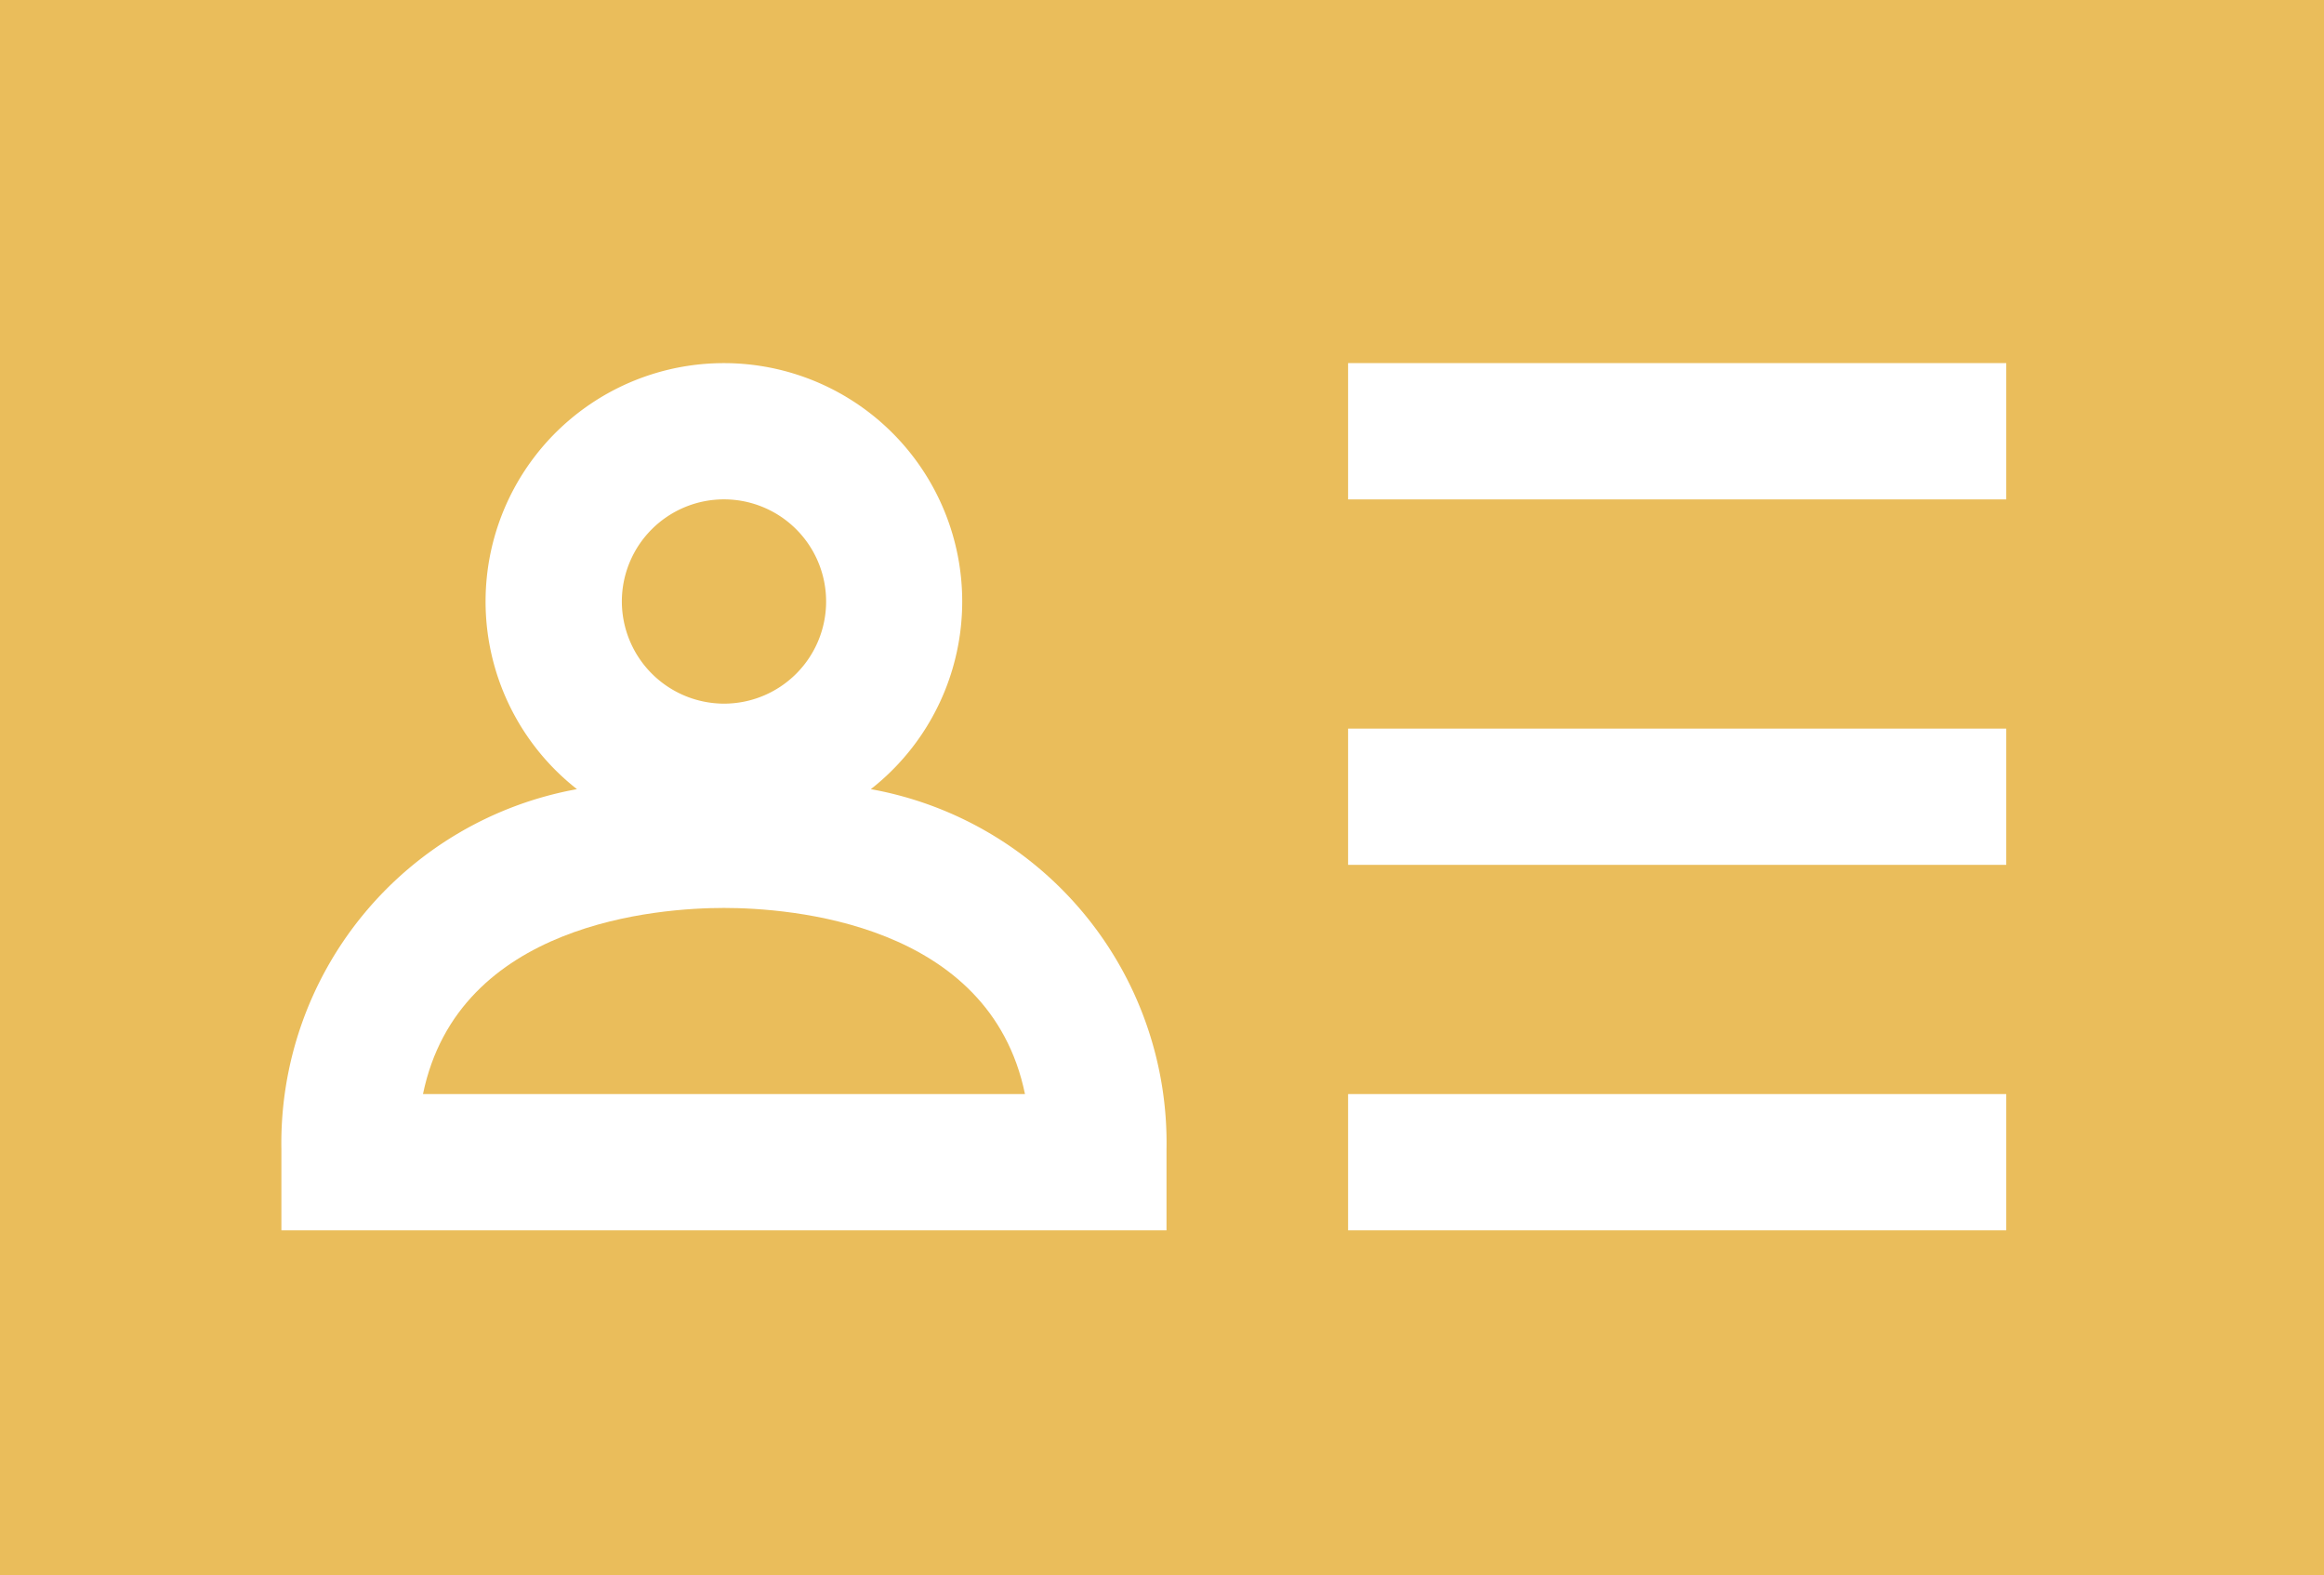 <svg xmlns="http://www.w3.org/2000/svg" width="38.411" height="26.032" viewBox="0 0 38.411 26.032">
  <g id="user" transform="translate(0 -165)">
    <path id="Path_1236" data-name="Path 1236" d="M98.158,365c-1.081,0-4.39.239-4.975,3.076h9.95C102.549,365.239,99.24,365,98.158,365Z" transform="translate(-86.192 -184.996)" fill="#eabd5b"/>
    <path id="Path_1237" data-name="Path 1237" d="M138.686,278.376a1.688,1.688,0,1,0-1.686-1.69A1.692,1.692,0,0,0,138.686,278.376Z" transform="translate(-126.722 -101.748)" fill="#eabd5b"/>
    <path id="Path_1238" data-name="Path 1238" d="M0,165v26.032H38.411V165Zm19.28,20.331H4.651V184a5.945,5.945,0,0,1,4.885-5.959,3.939,3.939,0,1,1,4.857,0A5.941,5.941,0,0,1,19.28,184Zm13.879,0H22.281V183.08H33.159Zm0-6.039H22.281v-2.251H33.159Zm0-6.039H22.281V171H33.159Z" fill="#eabd5b"/>
  </g>
</svg>
